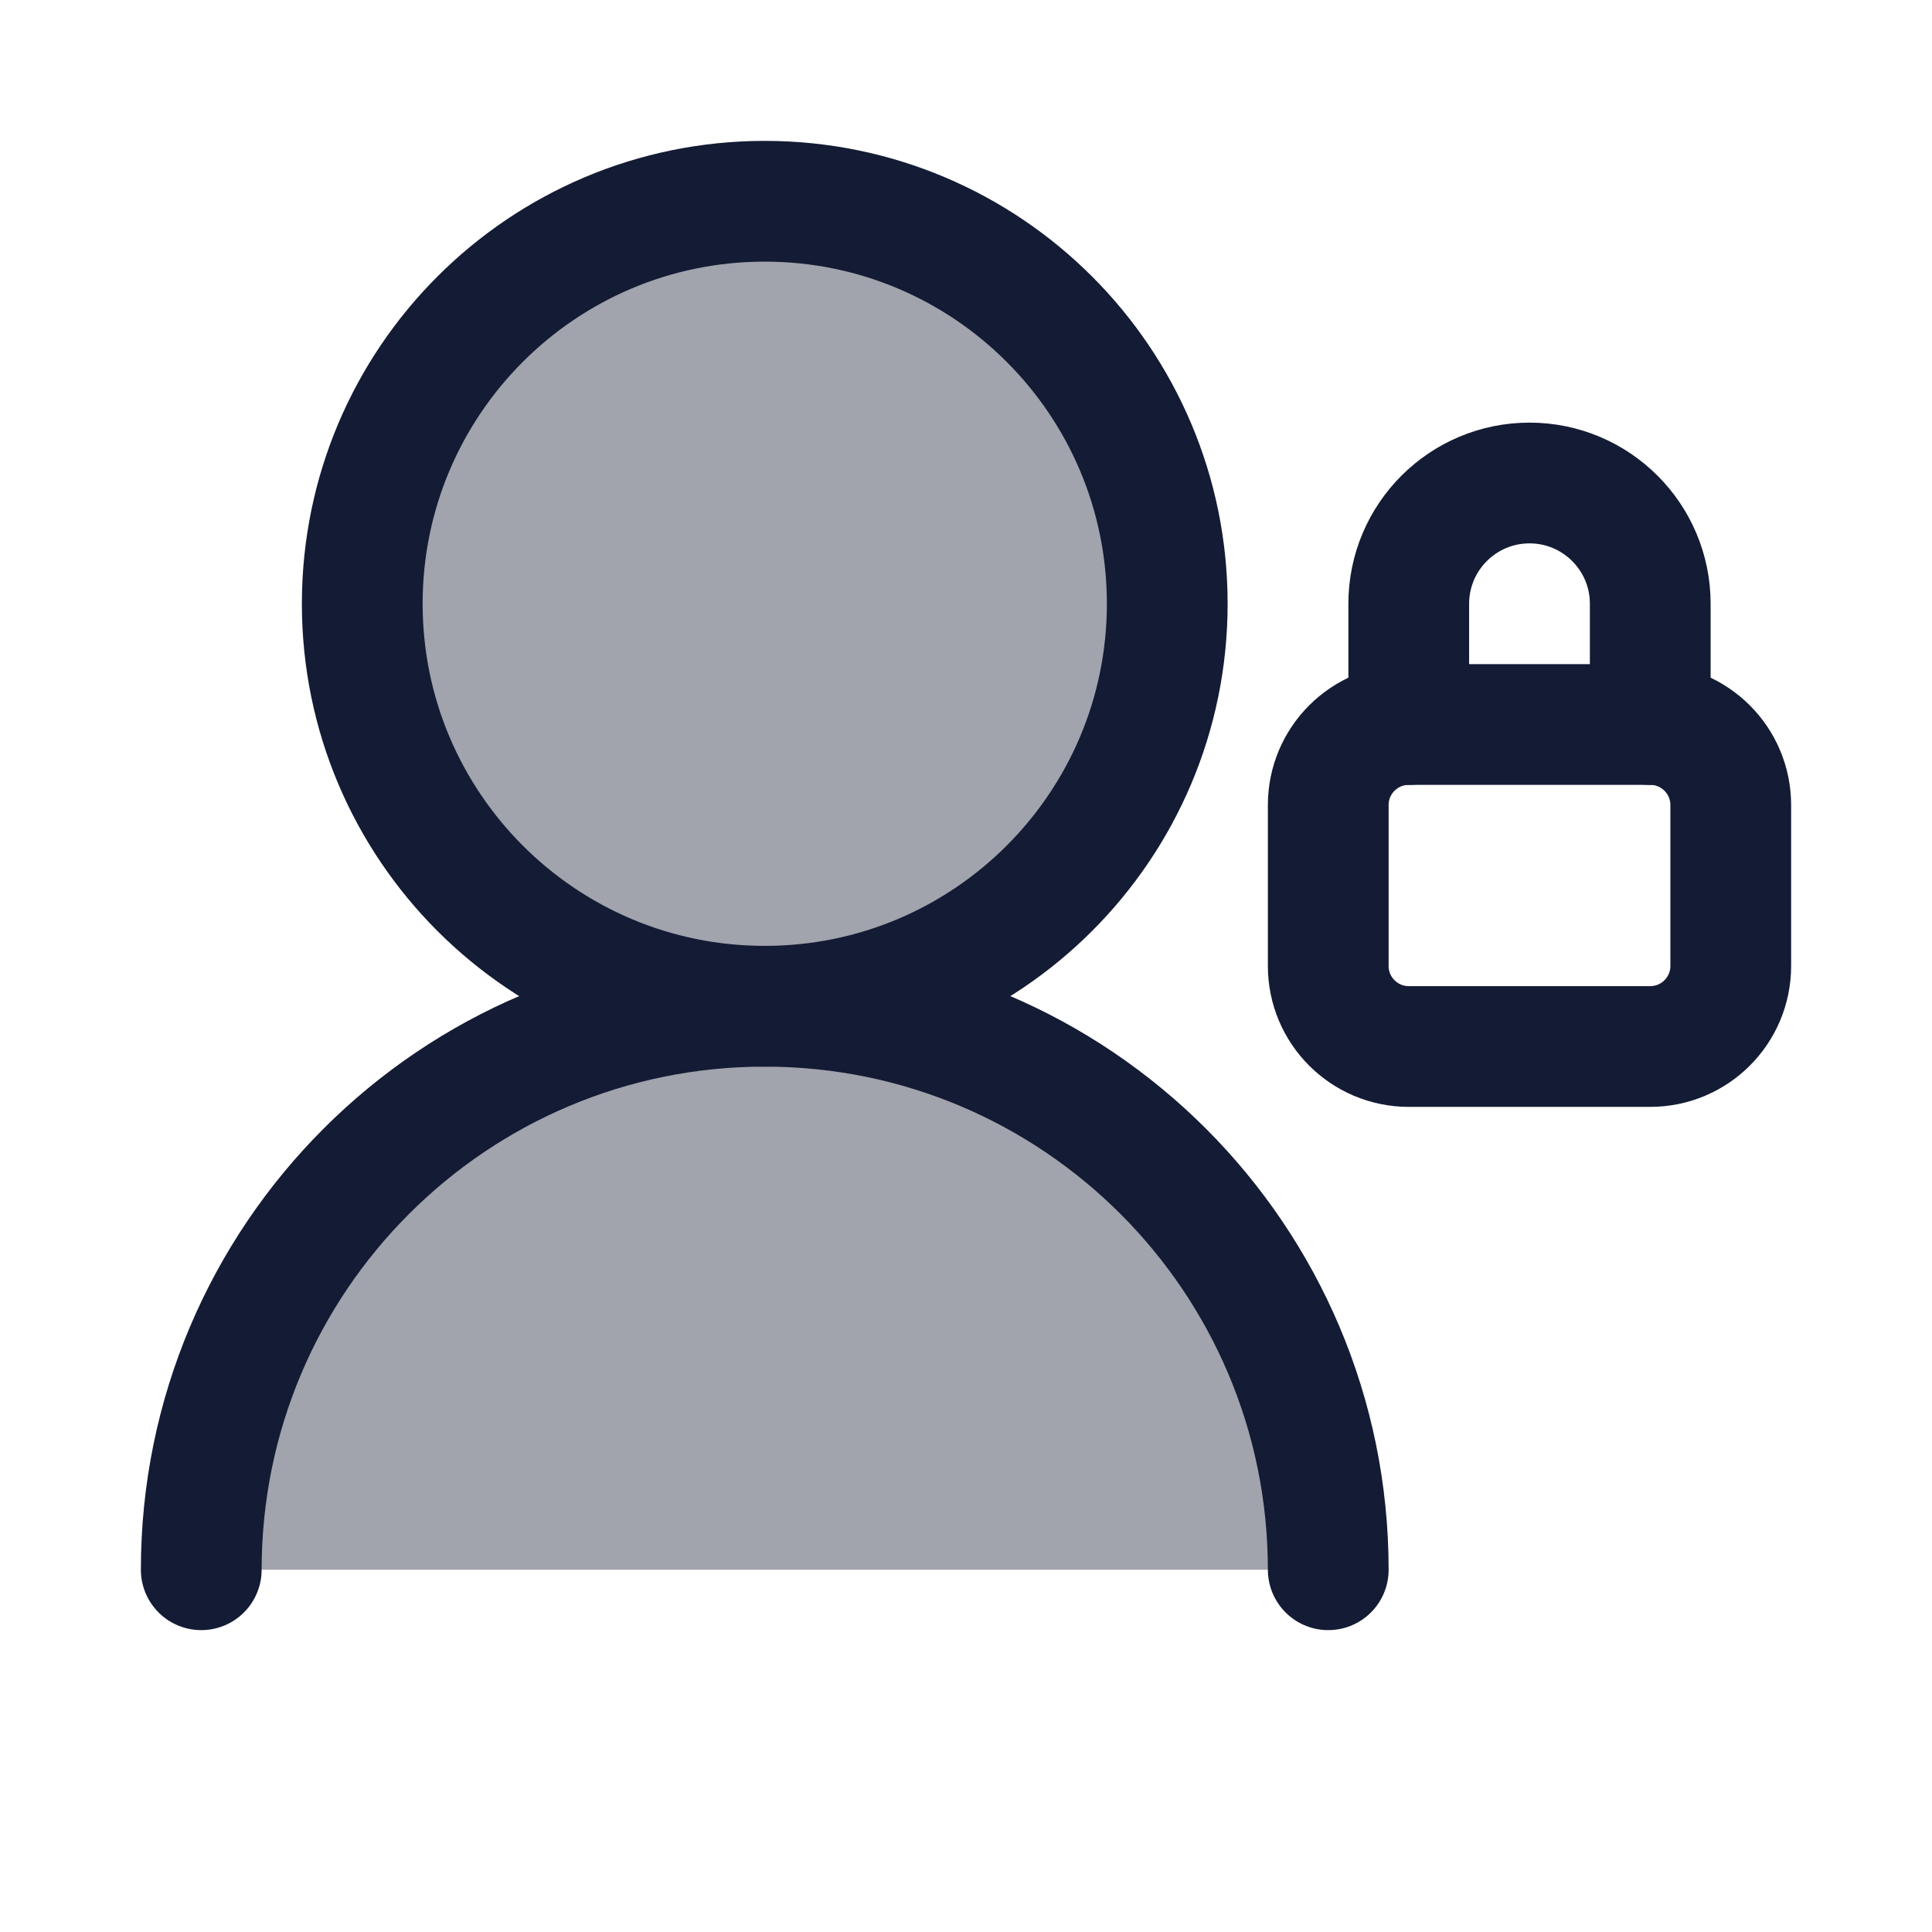 <svg width="24" height="24" viewBox="0 0 24 24" fill="none" xmlns="http://www.w3.org/2000/svg">
<path opacity="0.4" d="M9.5 2.5C12.261 2.5 14.5 4.739 14.5 7.5C14.5 10.261 12.261 12.5 9.5 12.5C13.366 12.5 16.5 15.634 16.5 19.5H2.5C2.5 15.634 5.634 12.5 9.5 12.5C6.739 12.5 4.5 10.261 4.5 7.5C4.5 4.739 6.739 2.5 9.5 2.5Z" fill="#141B34"/>
<path d="M14.5 7.5C14.5 4.739 12.261 2.5 9.5 2.5C6.739 2.5 4.5 4.739 4.5 7.5C4.5 10.261 6.739 12.5 9.5 12.5C12.261 12.5 14.5 10.261 14.5 7.5Z" stroke="#141B34" stroke-width="1.5" stroke-linecap="round" stroke-linejoin="round"/>
<path d="M16.5 19.5C16.5 15.634 13.366 12.5 9.5 12.5C5.634 12.5 2.5 15.634 2.5 19.5" stroke="#141B34" stroke-width="1.5" stroke-linecap="round" stroke-linejoin="round"/>
<path d="M17.5 9V7.5C17.5 6.672 18.172 6 19 6C19.828 6 20.5 6.672 20.5 7.5V9" stroke="#141B34" stroke-width="1.5" stroke-linecap="round" stroke-linejoin="round"/>
<path d="M17.5 9H20.5C21.052 9 21.5 9.448 21.5 10V12C21.5 12.552 21.052 13 20.5 13H17.5C16.948 13 16.5 12.552 16.5 12V10C16.5 9.448 16.948 9 17.5 9Z" stroke="#141B34" stroke-width="1.5" stroke-linecap="round" stroke-linejoin="round"/>
</svg>
